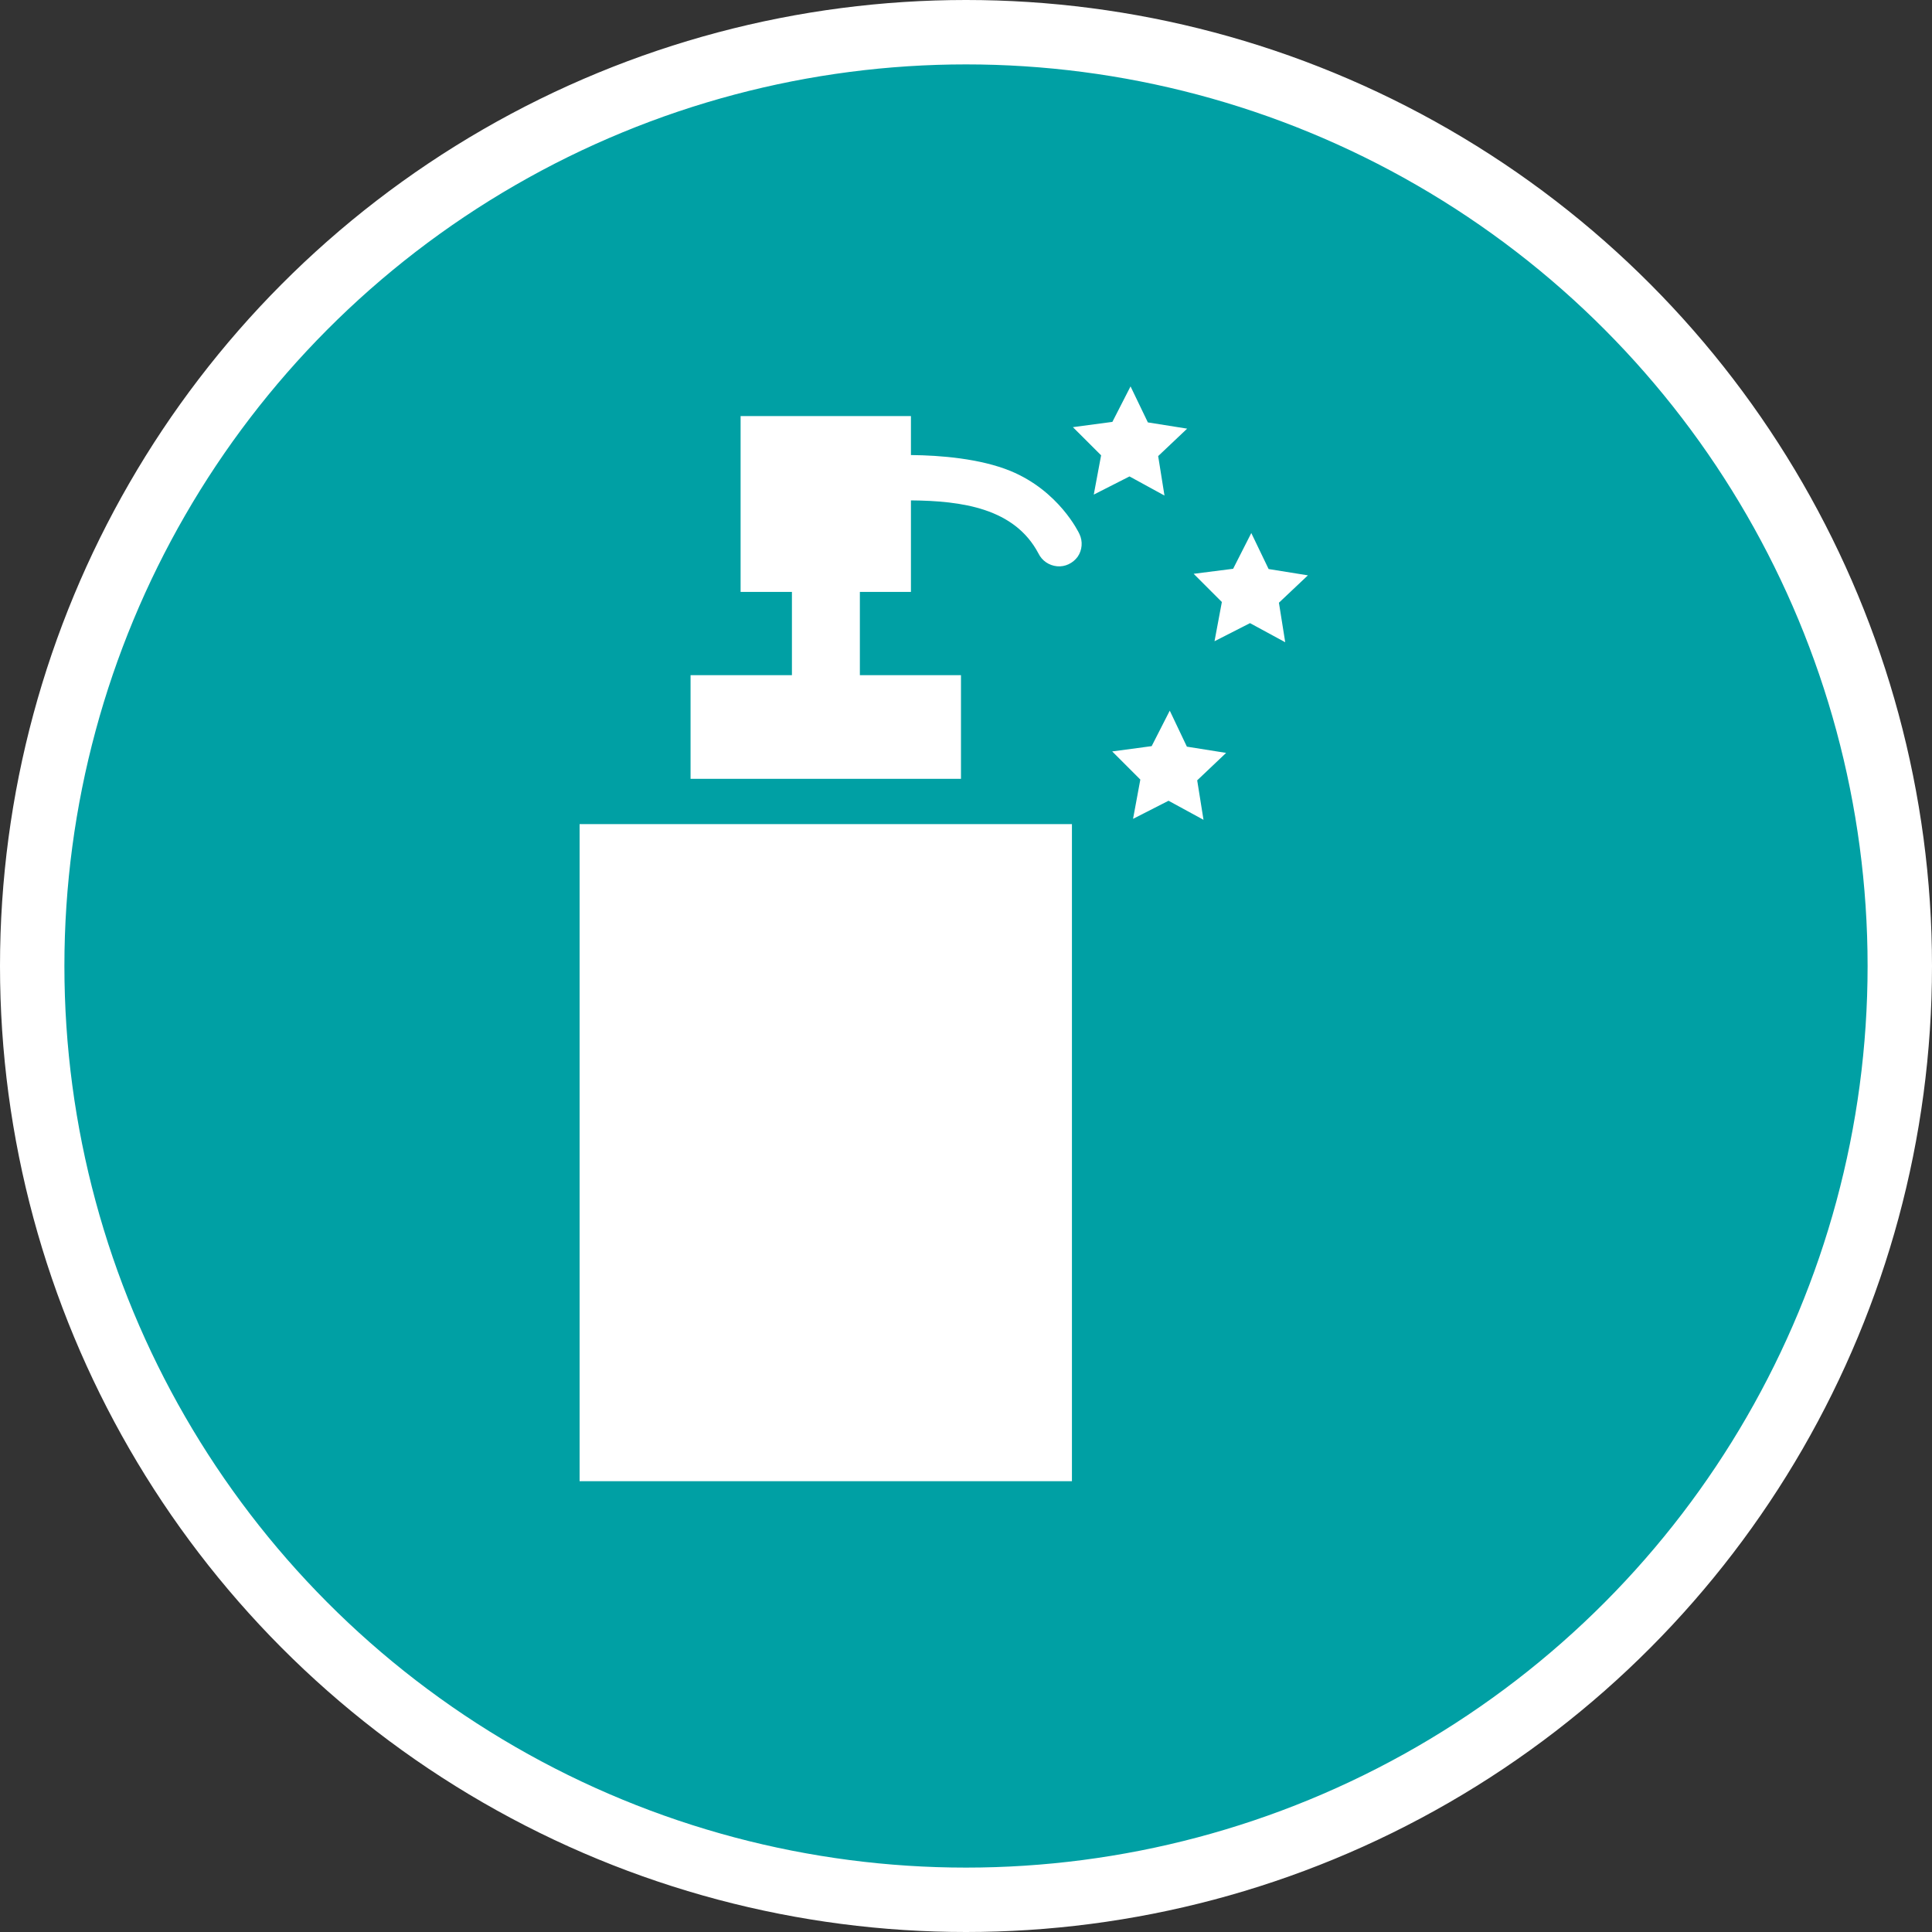 <?xml version="1.0" encoding="UTF-8" standalone="no"?>
<!-- Created with Inkscape (http://www.inkscape.org/) -->

<svg
   xmlns:dc="http://purl.org/dc/elements/1.1/"
   xmlns:cc="http://creativecommons.org/ns#"
   xmlns:rdf="http://www.w3.org/1999/02/22-rdf-syntax-ns#"
   xmlns:svg="http://www.w3.org/2000/svg"
   xmlns="http://www.w3.org/2000/svg"
   xmlns:xlink="http://www.w3.org/1999/xlink"
   xmlns:sodipodi="http://sodipodi.sourceforge.net/DTD/sodipodi-0.dtd"
   xmlns:inkscape="http://www.inkscape.org/namespaces/inkscape"
   width="30px"
   height="30px"
   version="1.1"
   id="svg8"
   inkscape:version="0.92.4 5da689c313, 2019-01-14"
   sodipodi:docname="container.svg">
  <rect width="100%" height="100%" fill="#333333" stroke="none"/>
  <defs
     id="defs2" />
  <sodipodi:namedview
     id="base"
     pagecolor="#ffffff"
     bordercolor="#666666"
     borderopacity="1.0"
     inkscape:pageopacity="0.0"
     inkscape:pageshadow="2"
     inkscape:zoom="13.049334"
     inkscape:cx="18.679046"
     inkscape:cy="12.165829"
     inkscape:document-units="px"
     inkscape:current-layer="layer1"
     showgrid="false"
     inkscape:snap-page="false"
     units="px"
     inkscape:window-width="1884"
     inkscape:window-height="1061"
     inkscape:window-x="0"
     inkscape:window-y="0"
     inkscape:window-maximized="1"
     fit-margin-top="0"
     fit-margin-left="0"
     fit-margin-right="0"
     fit-margin-bottom="0" />
    <circle
       style="color:#000000;clip-rule:nonzero;display:inline;overflow:visible;visibility:visible;opacity:1;isolation:auto;mix-blend-mode:normal;color-interpolation:sRGB;color-interpolation-filters:linearRGB;solid-color:#000000;solid-opacity:1;vector-effect:none;fill:#00a0a4;fill-opacity:1;fill-rule:evenodd;stroke:#ffffff;stroke-width:1;stroke-linecap:butt;stroke-linejoin:miter;stroke-miterlimit:4;stroke-dasharray:none;stroke-dashoffset:0;stroke-opacity:1;marker:none;color-rendering:auto;image-rendering:auto;shape-rendering:auto;text-rendering:auto;enable-background:accumulate"
       id="path815"
       cx="15"
       cy="15"
       r="14.5" />
<g transform="translate(9,6)"><g id="surface1">
<path style=" stroke:none;fill-rule:nonzero;fill:#FFFFFF;fill-opacity:1;" d="M 7.645 17 L 0 17 L 0 6.797 L 7.645 6.797 Z M 7.762 2.293 C 7.75 2.266 7.441 1.621 6.688 1.312 C 6.219 1.121 5.605 1.07 5.145 1.066 L 5.145 0.461 L 2.5 0.461 L 2.5 3.191 L 3.297 3.191 L 3.297 4.484 L 1.723 4.484 L 1.723 6.094 L 5.922 6.094 L 5.922 4.484 L 4.352 4.484 L 4.352 3.191 L 5.145 3.191 L 5.145 1.77 C 5.938 1.777 6.754 1.891 7.125 2.594 C 7.18 2.707 7.289 2.781 7.414 2.793 C 7.539 2.805 7.66 2.746 7.734 2.645 C 7.805 2.543 7.816 2.406 7.762 2.293 Z M 10.859 3.359 L 11.309 2.934 L 10.699 2.836 L 10.43 2.277 L 10.148 2.832 L 9.535 2.91 L 9.973 3.348 L 9.859 3.957 L 10.41 3.676 L 10.957 3.973 Z M 8.984 1.082 L 9.434 0.656 L 8.824 0.559 L 8.555 0 L 8.273 0.551 L 7.66 0.633 L 8.098 1.07 L 7.984 1.68 L 8.539 1.398 L 9.082 1.695 Z M 9.59 6.117 L 10.039 5.691 L 9.43 5.594 L 9.164 5.035 L 8.883 5.586 L 8.27 5.668 L 8.707 6.105 L 8.594 6.715 L 9.145 6.434 L 9.688 6.73 Z M 9.59 6.117 "/>
</g>
</g>
</svg>
